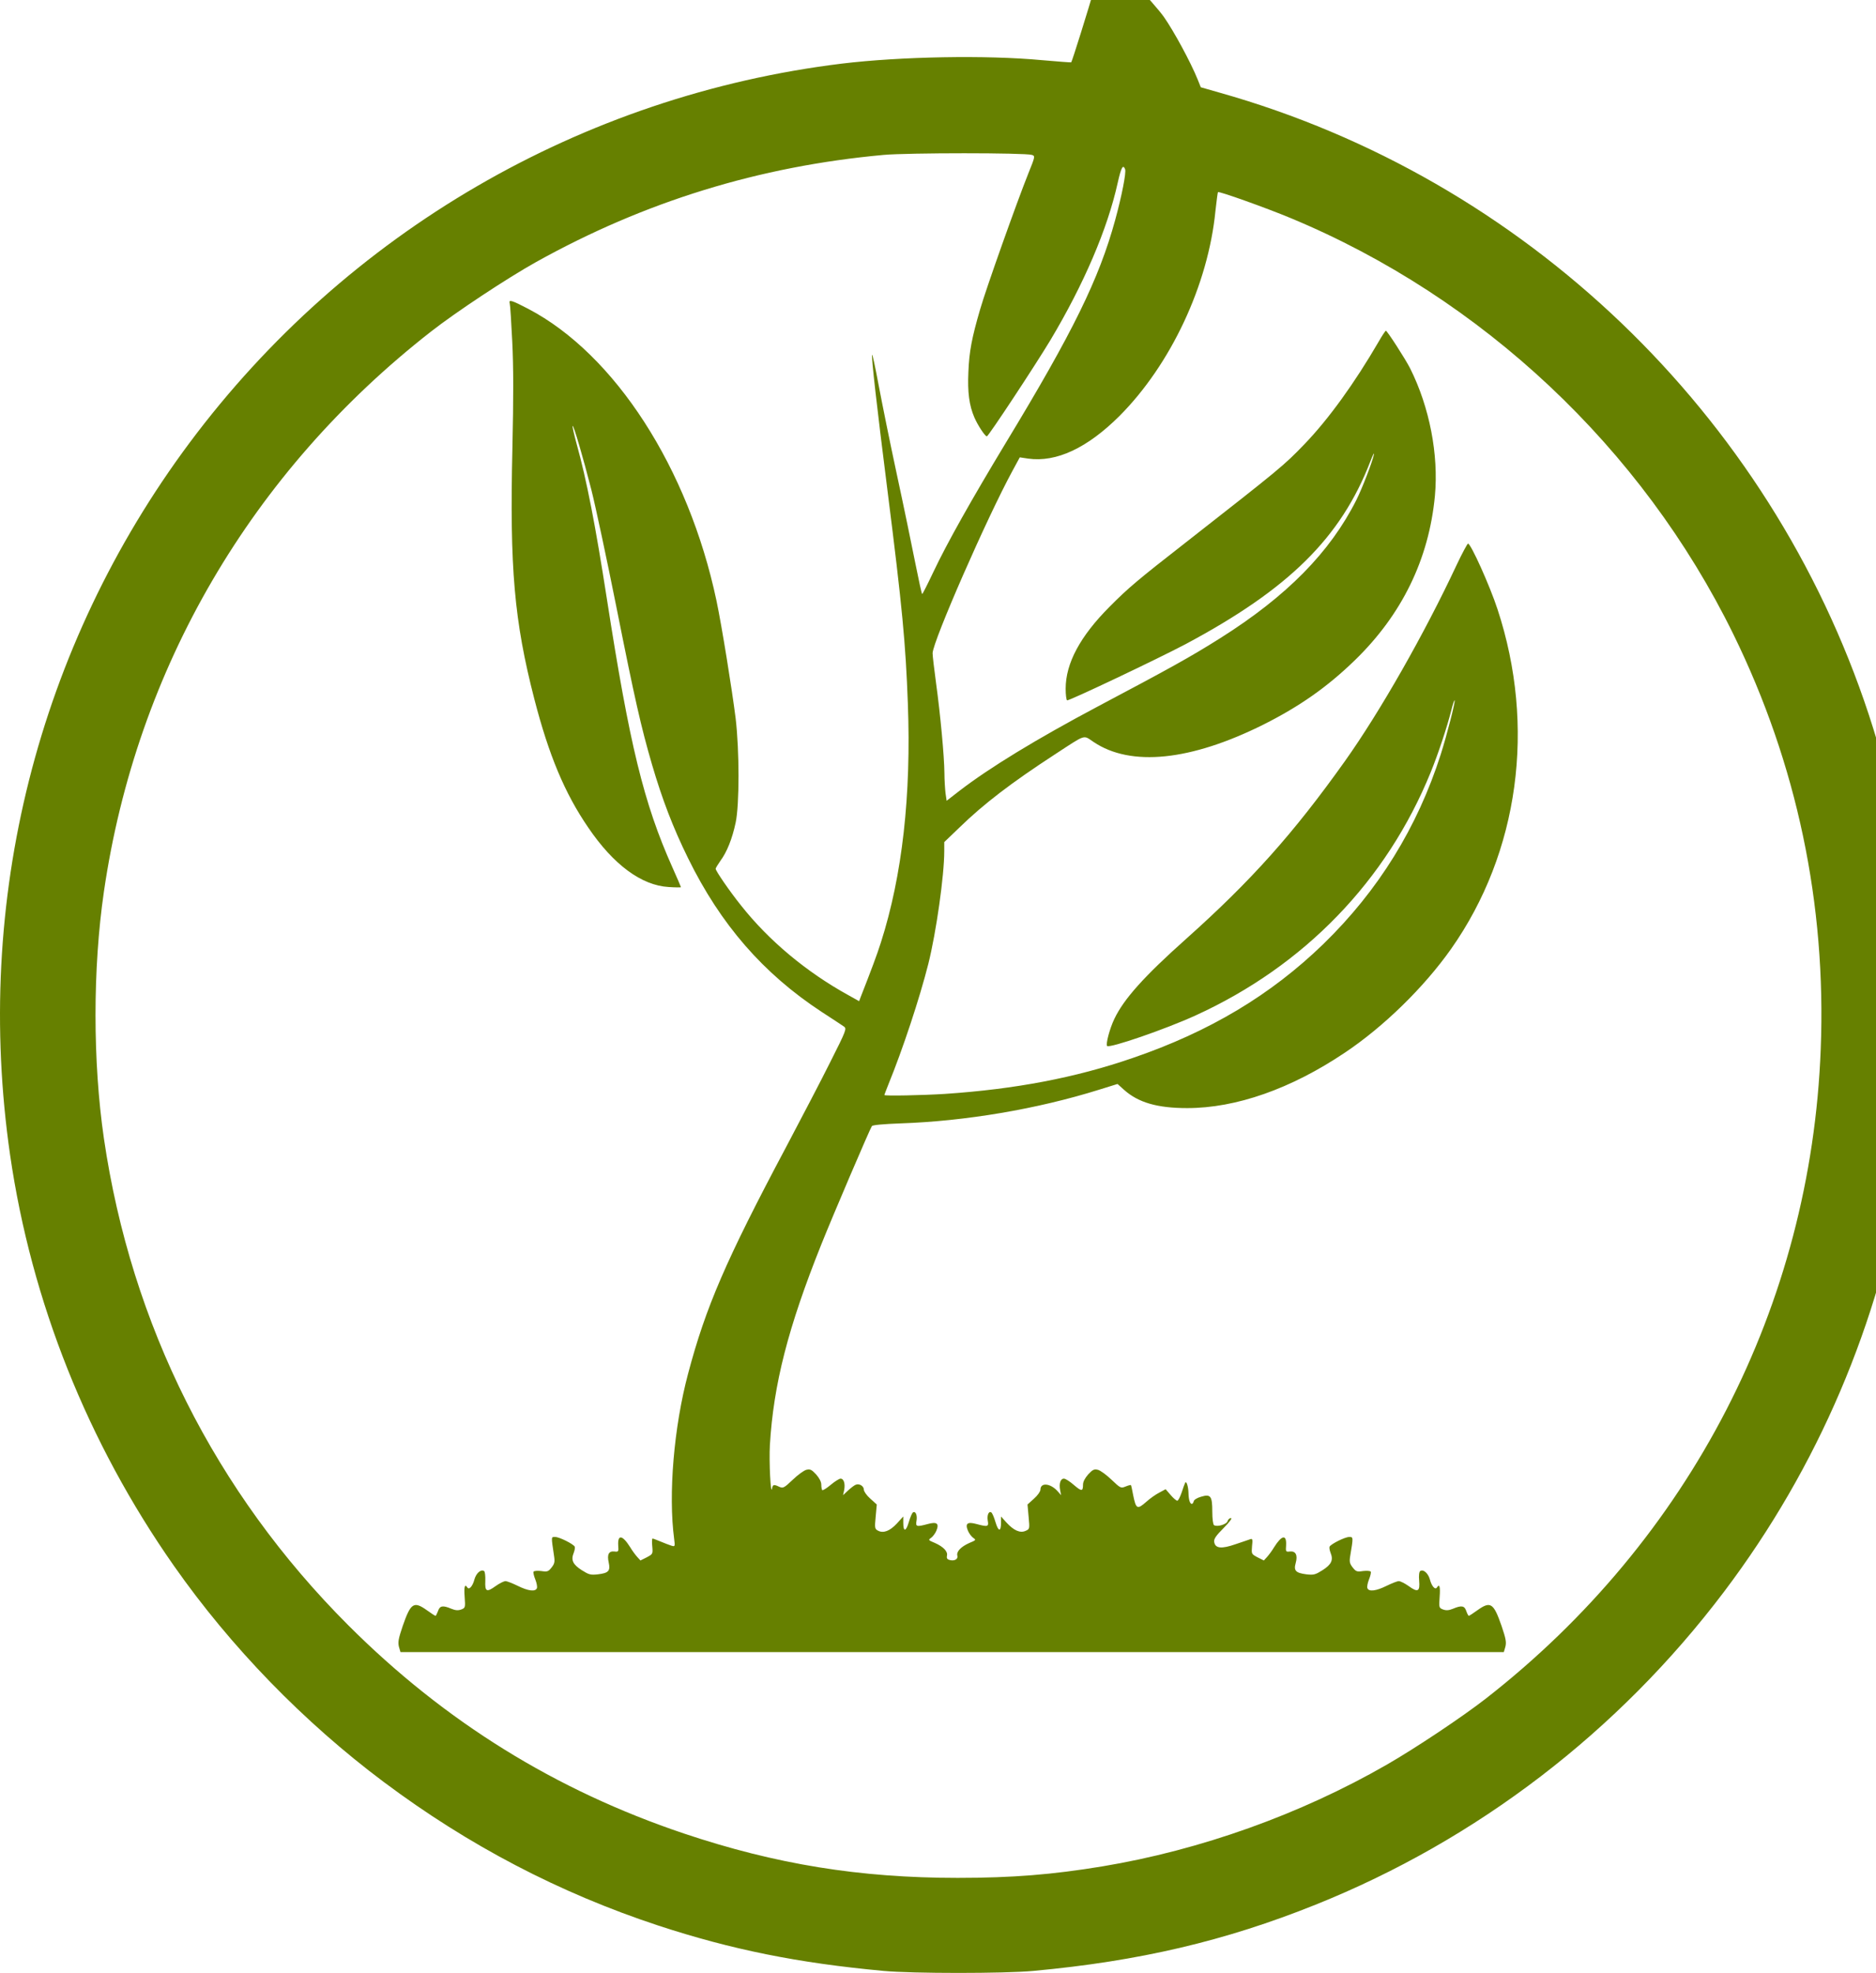 <svg width="95.095" height="100" version="1.0" viewBox="0 0 95.19 100" xmlns="http://www.w3.org/2000/svg">
 <g transform="matrix(.008 0 0 -.008 -.007 100.09)" fill="#668000">
  <path d="m6950 12617c-50-172-149-489-155-495-1-1-85 5-186 14-352 33-896 23-1269-22-1648-202-3141-1069-4137-2405-964-1294-1371-2906-1138-4517 135-929 491-1823 1039-2605 361-515 822-990 1331-1371 537-402 1113-703 1740-910 466-153 888-238 1430-288 183-17 767-17 950 0 671 62 1215 189 1790 420 1025 411 1921 1098 2591 1985 1199 1587 1542 3667 918 5562-629 1910-2185 3400-4118 3945l-119 34-20 50c-45 111-151 306-214 396-65 91-315 355-359 378-20 11-23 4-74-171zm-404-1082c21-7 21-9-23-118-71-177-268-730-306-863-52-178-69-266-74-396-6-127 5-212 38-288 22-51 68-120 79-120 10 0 306 449 403 610 212 355 362 704 427 998 22 98 34 120 47 86 8-20-21-169-63-322-102-373-268-711-693-1412-218-361-372-634-461-822-36-76-67-137-70-138-3 0-22 87-43 193-21 105-73 359-117 562-44 204-96 462-117 574s-39 197-41 188c-4-21 28-309 98-862 94-742 115-968 129-1348 22-583-35-1092-171-1517-25-79-62-177-129-348l-9-24-68 38c-265 146-504 345-681 569-70 87-161 219-161 233 0 4 14 27 30 50 41 55 75 139 97 243 24 114 24 453 0 659-23 184-88 588-122 749-178 840-644 1562-1194 1850-106 55-125 61-117 34 3-10 10-119 16-243 8-163 8-350 1-670-18-767 11-1099 139-1596 92-356 193-598 342-815 160-236 338-367 510-377 43-3 78-3 78-1s-24 58-54 125c-182 407-272 777-416 1704-72 463-128 754-192 983-16 60-28 111-25 113 6 6 65-194 119-406 27-107 98-440 158-740 118-592 157-763 226-1e3 66-225 134-402 229-595 206-420 476-731 846-974 68-44 133-87 143-94 18-13 15-23-86-223-57-115-184-357-280-539-383-720-511-1017-623-1440-90-338-126-764-88-1049 6-47 5-48-18-41-13 4-44 16-68 26s-47 19-51 19-5-22-2-49c4-49 4-49-35-70l-40-20-20 22c-11 12-32 40-45 62-49 78-80 83-76 12 3-40 2-42-24-39-36 4-48-19-36-71 11-52-1-66-70-74-46-5-56-2-102 27-56 36-69 64-50 110 6 16 9 33 6 39-11 18-98 61-123 61-27 0-27 8-8-120 6-38 3-50-16-74-20-25-26-28-65-22-24 3-46 1-49-4s2-27 11-49c9-23 14-48 10-56-9-23-55-18-121 15-33 16-68 30-78 30s-38-14-62-31c-58-42-69-36-66 33 1 31-2 59-8 62-20 13-50-14-61-53-11-43-34-69-45-51-16 25-22 5-17-60 5-68 4-70-22-80-20-7-36-6-63 5-54 23-73 19-84-15-6-16-13-30-16-30s-28 16-54 35c-84 60-103 47-154-100-27-80-31-102-24-131l10-34h6998l10 34c7 29 3 51-24 131-51 147-70 160-154 100-26-19-51-35-54-35s-10 13-16 30c-11 34-30 38-84 15-27-11-43-12-63-5-26 10-27 12-22 80 5 65-1 85-17 60-11-18-34 8-45 51-11 39-41 66-61 53-7-4-10-28-7-61 6-69-8-77-67-34-24 17-52 31-62 31s-45-14-78-30c-66-33-112-38-121-15-4 8 1 33 10 56 9 22 14 44 11 49s-25 7-49 4c-39-6-45-3-65 22-19 24-22 36-17 69 21 126 21 125-6 125-26 0-113-43-124-61-3-6 0-23 6-39 19-46 6-74-50-110-46-29-56-32-102-27-69 9-83 23-69 72 14 50 0 77-37 73-26-3-27-1-24 39 4 71-27 66-76-12-13-22-34-50-45-62l-20-22-40 20c-39 21-39 21-35 71 5 42 3 49-11 44-9-3-51-18-94-32-89-31-129-27-135 15-3 18 11 39 59 87 39 39 57 64 47 64-8 0-18-9-21-19-5-21-66-39-86-26-6 3-11 40-11 85 0 100-10 114-72 95-25-7-44-19-46-29-2-9-7-16-12-16-12 0-20 27-21 68-1 42-13 80-21 66-3-5-13-33-22-61-10-29-22-53-28-53s-25 16-42 36l-32 37-39-21c-22-11-61-38-86-61-55-48-63-44-81 45-6 32-12 61-14 63s-17-2-34-9c-30-12-32-11-89 43-32 31-71 59-86 63-24 6-33 2-62-29-21-24-33-47-33-65 0-44-9-44-58-2-25 22-53 40-63 40-22 0-32-31-24-73l6-32-20 23c-46 53-111 60-111 12 0-11-18-37-41-57l-41-37 7-78c7-76 7-78-19-89-34-16-75 2-121 52l-35 39v-39c0-60-17-58-35 3-9 31-21 59-27 62-16 10-28-18-22-53 7-38 0-40-71-21-58 16-74 4-55-42 7-17 22-37 33-45 20-14 19-15-24-33-54-24-83-55-76-81 6-23-21-36-52-26-13 4-17 12-14 26 7 26-22 57-76 81-43 18-44 19-24 33 11 8 26 28 33 45 19 46 3 58-55 42-71-19-78-17-71 21 6 35-6 63-22 53-6-3-18-31-27-62-18-61-35-63-35-4v40l-41-45c-44-47-85-63-119-45-21 11-22 17-15 89l7 77-41 37c-23 20-41 46-41 57 0 22-27 40-50 32-8-2-30-19-49-36l-33-31 7 32c8 41-2 73-23 73-8 0-37-18-63-40-25-21-49-36-53-33-3 4-6 19-6 35 0 18-12 41-33 65-29 31-38 35-62 29-15-4-54-32-86-63-55-52-61-55-85-45-35 17-42 15-46-10-9-52-20 172-14 275 23 385 115 745 326 1272 71 178 310 737 321 751 6 7 75 13 181 17 414 14 867 91 1258 213l119 37 40-36c91-82 212-117 402-117 310 0 658 122 999 351 246 164 503 415 675 659 430 611 539 1410 294 2154-48 147-169 416-187 416-4 0-37-61-72-135-205-438-487-933-709-1245-326-458-593-757-1006-1126-268-239-396-382-456-508-30-62-56-162-46-172 15-16 372 107 562 194 688 314 1210 853 1490 1541 47 115 104 287 131 394 9 37 19 66 21 63 6-6-50-224-88-343-148-463-396-864-745-1203-332-322-722-556-1211-723-363-125-743-197-1188-227-143-9-385-14-385-7 0 2 12 32 26 68 90 220 198 546 253 764 50 200 101 560 101 715v57l98 94c151 147 327 282 602 461 204 133 179 125 247 80 236-159 616-120 1077 110 229 115 405 238 580 408 299 290 470 641 508 1043 24 262-34 562-157 808-31 61-146 239-154 239-3 0-24-31-45-68-154-265-319-493-470-650-134-139-149-151-757-627-299-233-363-287-479-404-188-188-280-360-280-521 0-38 4-71 9-74 9-6 581 266 751 356 656 350 985 675 1172 1158 16 41 26 62 23 45-10-48-74-214-111-288-167-332-442-611-864-877-187-118-321-192-780-435-384-204-683-386-875-534l-80-62-7 48c-3 26-7 84-7 128-1 107-26 374-53 570-12 88-22 174-22 190 2 76 345 860 508 1159l45 83 53-8c179-25 375 67 579 270 326 327 563 832 609 1301 7 63 14 117 16 119 6 7 301-98 462-165 1214-505 2228-1458 2807-2639 403-823 590-1710 554-2632-62-1622-828-3107-2124-4118-149-116-447-315-630-420-546-314-1181-541-1802-644-315-52-570-73-918-73-622 0-1153 86-1735 281-816 274-1520 711-2130 1321-844 844-1377 1906-1550 3087-71 487-71 1079 0 1566 206 1414 936 2663 2075 3552 157 123 484 339 665 440 689 384 1416 608 2205 680 155 14 897 14 941 0z" fill="#668000"/>
 </g>
</svg>
